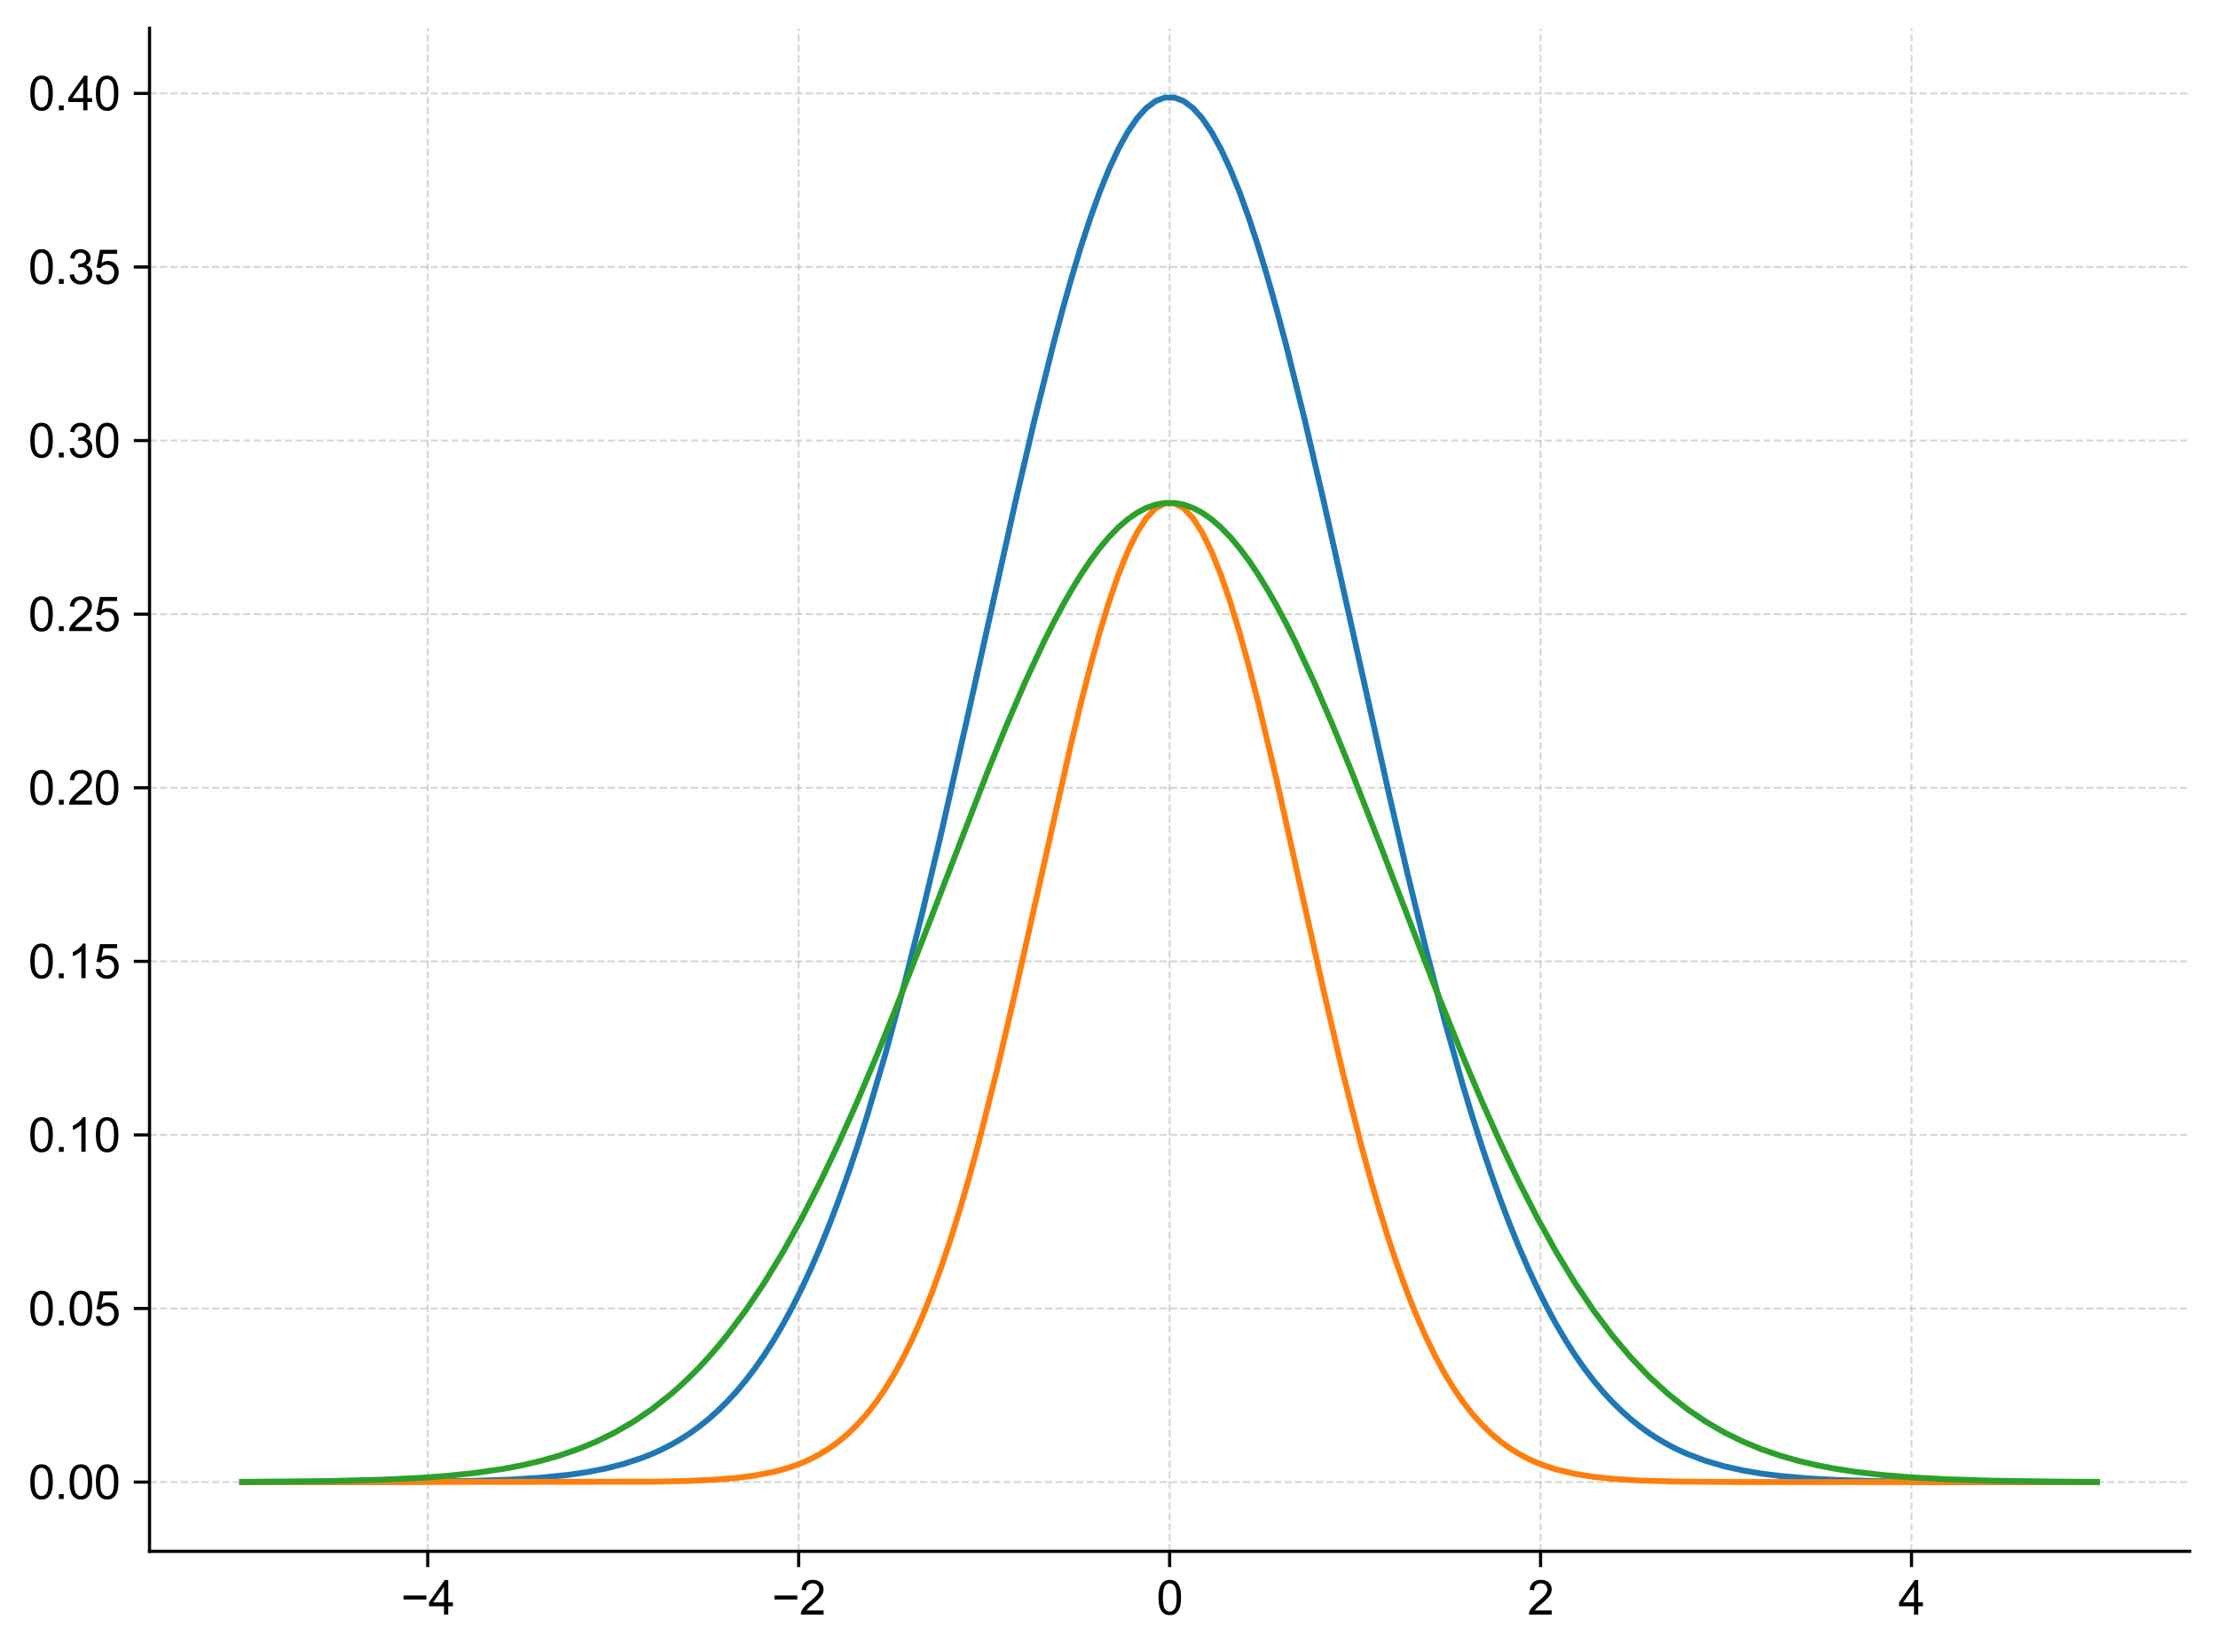 <?xml version="1.0" encoding="utf-8" standalone="no"?>
<!DOCTYPE svg PUBLIC "-//W3C//DTD SVG 1.1//EN"
  "http://www.w3.org/Graphics/SVG/1.1/DTD/svg11.dtd">
<svg xmlns:xlink="http://www.w3.org/1999/xlink" width="564.48pt" height="420.48pt" viewBox="0 0 564.48 420.48" xmlns="http://www.w3.org/2000/svg" version="1.1">
 <defs>
  <style type="text/css">*{stroke-linejoin: round; stroke-linecap: butt}</style>
 </defs>
 <g id="figure_1">
  <g id="patch_1">
   <path d="M 0 420.48 
L 564.48 420.48 
L 564.48 0 
L 0 0 
z
" style="fill: #ffffff"/>
  </g>
  <g id="axes_1">
   <g id="patch_2">
    <path d="M 38.053 394.806 
L 557.28 394.806 
L 557.28 7.2 
L 38.053 7.2 
z
" style="fill: #ffffff"/>
   </g>
   <g id="matplotlib.axis_1">
    <g id="xtick_1">
     <g id="line2d_1">
      <path d="M 108.857 394.806 
L 108.857 7.2 
" clip-path="url(#p0733ee4a08)" style="fill: none; stroke-dasharray: 1.85,0.8; stroke-dashoffset: 0; stroke: #b0b0b0; stroke-opacity: 0.5; stroke-width: 0.5"/>
     </g>
     <g id="line2d_2">
      <defs>
       <path id="med709f0faf" d="M 0 0 
L 0 4 
" style="stroke: #000000; stroke-width: 0.8"/>
      </defs>
      <g>
       <use xlink:href="#med709f0faf" x="108.857" y="394.806" style="stroke: #000000; stroke-width: 0.8"/>
      </g>
     </g>
     <g id="text_1">
      <!-- −4 -->
      <g transform="translate(102.016 410.895) scale(0.12 -0.12)">
       <defs>
        <path id="ArialMT-2212" d="M 3381 1997 
L 356 1997 
L 356 2522 
L 3381 2522 
L 3381 1997 
z
" transform="scale(0.016)"/>
        <path id="ArialMT-34" d="M 2069 0 
L 2069 1097 
L 81 1097 
L 81 1613 
L 2172 4581 
L 2631 4581 
L 2631 1613 
L 3250 1613 
L 3250 1097 
L 2631 1097 
L 2631 0 
L 2069 0 
z
M 2069 1613 
L 2069 3678 
L 634 1613 
L 2069 1613 
z
" transform="scale(0.016)"/>
       </defs>
       <use xlink:href="#ArialMT-2212"/>
       <use xlink:href="#ArialMT-34" x="58.398"/>
      </g>
     </g>
    </g>
    <g id="xtick_2">
     <g id="line2d_3">
      <path d="M 203.262 394.806 
L 203.262 7.2 
" clip-path="url(#p0733ee4a08)" style="fill: none; stroke-dasharray: 1.85,0.8; stroke-dashoffset: 0; stroke: #b0b0b0; stroke-opacity: 0.5; stroke-width: 0.5"/>
     </g>
     <g id="line2d_4">
      <g>
       <use xlink:href="#med709f0faf" x="203.262" y="394.806" style="stroke: #000000; stroke-width: 0.8"/>
      </g>
     </g>
     <g id="text_2">
      <!-- −2 -->
      <g transform="translate(196.421 410.895) scale(0.12 -0.12)">
       <defs>
        <path id="ArialMT-32" d="M 3222 541 
L 3222 0 
L 194 0 
Q 188 203 259 391 
Q 375 700 629 1000 
Q 884 1300 1366 1694 
Q 2113 2306 2375 2664 
Q 2638 3022 2638 3341 
Q 2638 3675 2398 3904 
Q 2159 4134 1775 4134 
Q 1369 4134 1125 3890 
Q 881 3647 878 3216 
L 300 3275 
Q 359 3922 746 4261 
Q 1134 4600 1788 4600 
Q 2447 4600 2831 4234 
Q 3216 3869 3216 3328 
Q 3216 3053 3103 2787 
Q 2991 2522 2730 2228 
Q 2469 1934 1863 1422 
Q 1356 997 1212 845 
Q 1069 694 975 541 
L 3222 541 
z
" transform="scale(0.016)"/>
       </defs>
       <use xlink:href="#ArialMT-2212"/>
       <use xlink:href="#ArialMT-32" x="58.398"/>
      </g>
     </g>
    </g>
    <g id="xtick_3">
     <g id="line2d_5">
      <path d="M 297.667 394.806 
L 297.667 7.2 
" clip-path="url(#p0733ee4a08)" style="fill: none; stroke-dasharray: 1.85,0.8; stroke-dashoffset: 0; stroke: #b0b0b0; stroke-opacity: 0.5; stroke-width: 0.5"/>
     </g>
     <g id="line2d_6">
      <g>
       <use xlink:href="#med709f0faf" x="297.667" y="394.806" style="stroke: #000000; stroke-width: 0.8"/>
      </g>
     </g>
     <g id="text_3">
      <!-- 0 -->
      <g transform="translate(294.33 410.895) scale(0.12 -0.12)">
       <defs>
        <path id="ArialMT-30" d="M 266 2259 
Q 266 3072 433 3567 
Q 600 4063 929 4331 
Q 1259 4600 1759 4600 
Q 2128 4600 2406 4451 
Q 2684 4303 2865 4023 
Q 3047 3744 3150 3342 
Q 3253 2941 3253 2259 
Q 3253 1453 3087 958 
Q 2922 463 2592 192 
Q 2263 -78 1759 -78 
Q 1097 -78 719 397 
Q 266 969 266 2259 
z
M 844 2259 
Q 844 1131 1108 757 
Q 1372 384 1759 384 
Q 2147 384 2411 759 
Q 2675 1134 2675 2259 
Q 2675 3391 2411 3762 
Q 2147 4134 1753 4134 
Q 1366 4134 1134 3806 
Q 844 3388 844 2259 
z
" transform="scale(0.016)"/>
       </defs>
       <use xlink:href="#ArialMT-30"/>
      </g>
     </g>
    </g>
    <g id="xtick_4">
     <g id="line2d_7">
      <path d="M 392.071 394.806 
L 392.071 7.2 
" clip-path="url(#p0733ee4a08)" style="fill: none; stroke-dasharray: 1.85,0.8; stroke-dashoffset: 0; stroke: #b0b0b0; stroke-opacity: 0.5; stroke-width: 0.5"/>
     </g>
     <g id="line2d_8">
      <g>
       <use xlink:href="#med709f0faf" x="392.071" y="394.806" style="stroke: #000000; stroke-width: 0.8"/>
      </g>
     </g>
     <g id="text_4">
      <!-- 2 -->
      <g transform="translate(388.735 410.895) scale(0.12 -0.12)">
       <use xlink:href="#ArialMT-32"/>
      </g>
     </g>
    </g>
    <g id="xtick_5">
     <g id="line2d_9">
      <path d="M 486.476 394.806 
L 486.476 7.2 
" clip-path="url(#p0733ee4a08)" style="fill: none; stroke-dasharray: 1.85,0.8; stroke-dashoffset: 0; stroke: #b0b0b0; stroke-opacity: 0.5; stroke-width: 0.5"/>
     </g>
     <g id="line2d_10">
      <g>
       <use xlink:href="#med709f0faf" x="486.476" y="394.806" style="stroke: #000000; stroke-width: 0.8"/>
      </g>
     </g>
     <g id="text_5">
      <!-- 4 -->
      <g transform="translate(483.14 410.895) scale(0.12 -0.12)">
       <use xlink:href="#ArialMT-34"/>
      </g>
     </g>
    </g>
   </g>
   <g id="matplotlib.axis_2">
    <g id="ytick_1">
     <g id="line2d_11">
      <path d="M 38.053 377.187 
L 557.28 377.187 
" clip-path="url(#p0733ee4a08)" style="fill: none; stroke-dasharray: 1.85,0.8; stroke-dashoffset: 0; stroke: #b0b0b0; stroke-opacity: 0.5; stroke-width: 0.5"/>
     </g>
     <g id="line2d_12">
      <defs>
       <path id="m2f996bba4b" d="M 0 0 
L -4 0 
" style="stroke: #000000; stroke-width: 0.8"/>
      </defs>
      <g>
       <use xlink:href="#m2f996bba4b" x="38.053" y="377.187" style="stroke: #000000; stroke-width: 0.8"/>
      </g>
     </g>
     <g id="text_6">
      <!-- 0.00 -->
      <g transform="translate(7.2 381.482) scale(0.12 -0.12)">
       <defs>
        <path id="ArialMT-2e" d="M 581 0 
L 581 641 
L 1222 641 
L 1222 0 
L 581 0 
z
" transform="scale(0.016)"/>
       </defs>
       <use xlink:href="#ArialMT-30"/>
       <use xlink:href="#ArialMT-2e" x="55.615"/>
       <use xlink:href="#ArialMT-30" x="83.398"/>
       <use xlink:href="#ArialMT-30" x="139.014"/>
      </g>
     </g>
    </g>
    <g id="ytick_2">
     <g id="line2d_13">
      <path d="M 38.053 333.01 
L 557.28 333.01 
" clip-path="url(#p0733ee4a08)" style="fill: none; stroke-dasharray: 1.85,0.8; stroke-dashoffset: 0; stroke: #b0b0b0; stroke-opacity: 0.5; stroke-width: 0.5"/>
     </g>
     <g id="line2d_14">
      <g>
       <use xlink:href="#m2f996bba4b" x="38.053" y="333.01" style="stroke: #000000; stroke-width: 0.8"/>
      </g>
     </g>
     <g id="text_7">
      <!-- 0.05 -->
      <g transform="translate(7.2 337.305) scale(0.12 -0.12)">
       <defs>
        <path id="ArialMT-35" d="M 266 1200 
L 856 1250 
Q 922 819 1161 601 
Q 1400 384 1738 384 
Q 2144 384 2425 690 
Q 2706 997 2706 1503 
Q 2706 1984 2436 2262 
Q 2166 2541 1728 2541 
Q 1456 2541 1237 2417 
Q 1019 2294 894 2097 
L 366 2166 
L 809 4519 
L 3088 4519 
L 3088 3981 
L 1259 3981 
L 1013 2750 
Q 1425 3038 1878 3038 
Q 2478 3038 2890 2622 
Q 3303 2206 3303 1553 
Q 3303 931 2941 478 
Q 2500 -78 1738 -78 
Q 1113 -78 717 272 
Q 322 622 266 1200 
z
" transform="scale(0.016)"/>
       </defs>
       <use xlink:href="#ArialMT-30"/>
       <use xlink:href="#ArialMT-2e" x="55.615"/>
       <use xlink:href="#ArialMT-30" x="83.398"/>
       <use xlink:href="#ArialMT-35" x="139.014"/>
      </g>
     </g>
    </g>
    <g id="ytick_3">
     <g id="line2d_15">
      <path d="M 38.053 288.834 
L 557.28 288.834 
" clip-path="url(#p0733ee4a08)" style="fill: none; stroke-dasharray: 1.85,0.8; stroke-dashoffset: 0; stroke: #b0b0b0; stroke-opacity: 0.5; stroke-width: 0.5"/>
     </g>
     <g id="line2d_16">
      <g>
       <use xlink:href="#m2f996bba4b" x="38.053" y="288.834" style="stroke: #000000; stroke-width: 0.8"/>
      </g>
     </g>
     <g id="text_8">
      <!-- 0.10 -->
      <g transform="translate(7.2 293.128) scale(0.12 -0.12)">
       <defs>
        <path id="ArialMT-31" d="M 2384 0 
L 1822 0 
L 1822 3584 
Q 1619 3391 1289 3197 
Q 959 3003 697 2906 
L 697 3450 
Q 1169 3672 1522 3987 
Q 1875 4303 2022 4600 
L 2384 4600 
L 2384 0 
z
" transform="scale(0.016)"/>
       </defs>
       <use xlink:href="#ArialMT-30"/>
       <use xlink:href="#ArialMT-2e" x="55.615"/>
       <use xlink:href="#ArialMT-31" x="83.398"/>
       <use xlink:href="#ArialMT-30" x="139.014"/>
      </g>
     </g>
    </g>
    <g id="ytick_4">
     <g id="line2d_17">
      <path d="M 38.053 244.657 
L 557.28 244.657 
" clip-path="url(#p0733ee4a08)" style="fill: none; stroke-dasharray: 1.85,0.8; stroke-dashoffset: 0; stroke: #b0b0b0; stroke-opacity: 0.5; stroke-width: 0.5"/>
     </g>
     <g id="line2d_18">
      <g>
       <use xlink:href="#m2f996bba4b" x="38.053" y="244.657" style="stroke: #000000; stroke-width: 0.8"/>
      </g>
     </g>
     <g id="text_9">
      <!-- 0.15 -->
      <g transform="translate(7.2 248.951) scale(0.12 -0.12)">
       <use xlink:href="#ArialMT-30"/>
       <use xlink:href="#ArialMT-2e" x="55.615"/>
       <use xlink:href="#ArialMT-31" x="83.398"/>
       <use xlink:href="#ArialMT-35" x="139.014"/>
      </g>
     </g>
    </g>
    <g id="ytick_5">
     <g id="line2d_19">
      <path d="M 38.053 200.48 
L 557.28 200.48 
" clip-path="url(#p0733ee4a08)" style="fill: none; stroke-dasharray: 1.85,0.8; stroke-dashoffset: 0; stroke: #b0b0b0; stroke-opacity: 0.5; stroke-width: 0.5"/>
     </g>
     <g id="line2d_20">
      <g>
       <use xlink:href="#m2f996bba4b" x="38.053" y="200.48" style="stroke: #000000; stroke-width: 0.8"/>
      </g>
     </g>
     <g id="text_10">
      <!-- 0.20 -->
      <g transform="translate(7.2 204.775) scale(0.12 -0.12)">
       <use xlink:href="#ArialMT-30"/>
       <use xlink:href="#ArialMT-2e" x="55.615"/>
       <use xlink:href="#ArialMT-32" x="83.398"/>
       <use xlink:href="#ArialMT-30" x="139.014"/>
      </g>
     </g>
    </g>
    <g id="ytick_6">
     <g id="line2d_21">
      <path d="M 38.053 156.303 
L 557.28 156.303 
" clip-path="url(#p0733ee4a08)" style="fill: none; stroke-dasharray: 1.85,0.8; stroke-dashoffset: 0; stroke: #b0b0b0; stroke-opacity: 0.5; stroke-width: 0.5"/>
     </g>
     <g id="line2d_22">
      <g>
       <use xlink:href="#m2f996bba4b" x="38.053" y="156.303" style="stroke: #000000; stroke-width: 0.8"/>
      </g>
     </g>
     <g id="text_11">
      <!-- 0.25 -->
      <g transform="translate(7.2 160.598) scale(0.12 -0.12)">
       <use xlink:href="#ArialMT-30"/>
       <use xlink:href="#ArialMT-2e" x="55.615"/>
       <use xlink:href="#ArialMT-32" x="83.398"/>
       <use xlink:href="#ArialMT-35" x="139.014"/>
      </g>
     </g>
    </g>
    <g id="ytick_7">
     <g id="line2d_23">
      <path d="M 38.053 112.126 
L 557.28 112.126 
" clip-path="url(#p0733ee4a08)" style="fill: none; stroke-dasharray: 1.85,0.8; stroke-dashoffset: 0; stroke: #b0b0b0; stroke-opacity: 0.5; stroke-width: 0.5"/>
     </g>
     <g id="line2d_24">
      <g>
       <use xlink:href="#m2f996bba4b" x="38.053" y="112.126" style="stroke: #000000; stroke-width: 0.8"/>
      </g>
     </g>
     <g id="text_12">
      <!-- 0.30 -->
      <g transform="translate(7.2 116.421) scale(0.12 -0.12)">
       <defs>
        <path id="ArialMT-33" d="M 269 1209 
L 831 1284 
Q 928 806 1161 595 
Q 1394 384 1728 384 
Q 2125 384 2398 659 
Q 2672 934 2672 1341 
Q 2672 1728 2419 1979 
Q 2166 2231 1775 2231 
Q 1616 2231 1378 2169 
L 1441 2663 
Q 1497 2656 1531 2656 
Q 1891 2656 2178 2843 
Q 2466 3031 2466 3422 
Q 2466 3731 2256 3934 
Q 2047 4138 1716 4138 
Q 1388 4138 1169 3931 
Q 950 3725 888 3313 
L 325 3413 
Q 428 3978 793 4289 
Q 1159 4600 1703 4600 
Q 2078 4600 2393 4439 
Q 2709 4278 2876 4000 
Q 3044 3722 3044 3409 
Q 3044 3113 2884 2869 
Q 2725 2625 2413 2481 
Q 2819 2388 3044 2092 
Q 3269 1797 3269 1353 
Q 3269 753 2831 336 
Q 2394 -81 1725 -81 
Q 1122 -81 723 278 
Q 325 638 269 1209 
z
" transform="scale(0.016)"/>
       </defs>
       <use xlink:href="#ArialMT-30"/>
       <use xlink:href="#ArialMT-2e" x="55.615"/>
       <use xlink:href="#ArialMT-33" x="83.398"/>
       <use xlink:href="#ArialMT-30" x="139.014"/>
      </g>
     </g>
    </g>
    <g id="ytick_8">
     <g id="line2d_25">
      <path d="M 38.053 67.949 
L 557.28 67.949 
" clip-path="url(#p0733ee4a08)" style="fill: none; stroke-dasharray: 1.85,0.8; stroke-dashoffset: 0; stroke: #b0b0b0; stroke-opacity: 0.5; stroke-width: 0.5"/>
     </g>
     <g id="line2d_26">
      <g>
       <use xlink:href="#m2f996bba4b" x="38.053" y="67.949" style="stroke: #000000; stroke-width: 0.8"/>
      </g>
     </g>
     <g id="text_13">
      <!-- 0.35 -->
      <g transform="translate(7.2 72.244) scale(0.12 -0.12)">
       <use xlink:href="#ArialMT-30"/>
       <use xlink:href="#ArialMT-2e" x="55.615"/>
       <use xlink:href="#ArialMT-33" x="83.398"/>
       <use xlink:href="#ArialMT-35" x="139.014"/>
      </g>
     </g>
    </g>
    <g id="ytick_9">
     <g id="line2d_27">
      <path d="M 38.053 23.773 
L 557.28 23.773 
" clip-path="url(#p0733ee4a08)" style="fill: none; stroke-dasharray: 1.85,0.8; stroke-dashoffset: 0; stroke: #b0b0b0; stroke-opacity: 0.5; stroke-width: 0.5"/>
     </g>
     <g id="line2d_28">
      <g>
       <use xlink:href="#m2f996bba4b" x="38.053" y="23.773" style="stroke: #000000; stroke-width: 0.8"/>
      </g>
     </g>
     <g id="text_14">
      <!-- 0.40 -->
      <g transform="translate(7.2 28.067) scale(0.12 -0.12)">
       <use xlink:href="#ArialMT-30"/>
       <use xlink:href="#ArialMT-2e" x="55.615"/>
       <use xlink:href="#ArialMT-34" x="83.398"/>
       <use xlink:href="#ArialMT-30" x="139.014"/>
      </g>
     </g>
    </g>
   </g>
   <g id="line2d_29">
    <path d="M 61.654 377.186 
L 106.722 377.089 
L 120.954 376.868 
L 130.442 376.524 
L 137.558 376.068 
L 144.674 375.343 
L 149.418 374.645 
L 154.162 373.719 
L 158.906 372.504 
L 163.65 370.925 
L 166.022 369.974 
L 168.394 368.899 
L 170.766 367.689 
L 173.138 366.328 
L 175.509 364.805 
L 177.881 363.103 
L 180.253 361.207 
L 182.625 359.103 
L 184.997 356.772 
L 187.369 354.2 
L 189.741 351.368 
L 192.113 348.261 
L 194.485 344.862 
L 196.857 341.154 
L 199.229 337.123 
L 201.601 332.752 
L 203.973 328.03 
L 206.345 322.942 
L 208.717 317.479 
L 211.089 311.631 
L 213.461 305.393 
L 215.833 298.758 
L 218.205 291.727 
L 220.577 284.301 
L 225.321 268.283 
L 230.065 250.787 
L 234.809 231.955 
L 239.553 211.993 
L 246.669 180.55 
L 258.529 127.239 
L 263.273 106.887 
L 268.017 87.815 
L 270.389 78.912 
L 272.761 70.511 
L 275.133 62.668 
L 277.505 55.438 
L 279.877 48.872 
L 282.249 43.017 
L 284.621 37.916 
L 286.993 33.605 
L 289.365 30.117 
L 291.737 27.478 
L 294.109 25.707 
L 296.481 24.818 
L 298.853 24.818 
L 301.225 25.707 
L 303.597 27.478 
L 305.969 30.117 
L 308.34 33.605 
L 310.712 37.916 
L 313.084 43.017 
L 315.456 48.872 
L 317.828 55.438 
L 320.2 62.668 
L 322.572 70.511 
L 324.944 78.912 
L 327.316 87.815 
L 332.06 106.887 
L 336.804 127.239 
L 343.92 159.101 
L 353.408 201.672 
L 358.152 222.099 
L 362.896 241.526 
L 367.64 259.713 
L 372.384 276.483 
L 374.756 284.301 
L 377.128 291.727 
L 379.5 298.758 
L 381.872 305.393 
L 384.244 311.631 
L 386.616 317.479 
L 388.988 322.942 
L 391.36 328.03 
L 393.732 332.752 
L 396.104 337.123 
L 398.476 341.154 
L 400.848 344.862 
L 403.22 348.261 
L 405.592 351.368 
L 407.964 354.2 
L 410.336 356.772 
L 412.708 359.103 
L 415.08 361.207 
L 417.452 363.103 
L 419.824 364.805 
L 422.196 366.328 
L 424.568 367.689 
L 426.94 368.899 
L 429.312 369.974 
L 434.056 371.765 
L 438.799 373.152 
L 443.543 374.214 
L 448.287 375.019 
L 453.031 375.622 
L 460.147 376.245 
L 467.263 376.633 
L 476.751 376.923 
L 490.983 377.107 
L 519.447 377.182 
L 533.679 377.186 
L 533.679 377.186 
" clip-path="url(#p0733ee4a08)" style="fill: none; stroke: #1f77b4; stroke-width: 1.5; stroke-linecap: square"/>
   </g>
   <g id="line2d_30">
    <path d="M 61.654 377.187 
L 166.022 377.083 
L 175.509 376.88 
L 182.625 376.531 
L 187.369 376.127 
L 192.113 375.509 
L 196.857 374.583 
L 199.229 373.967 
L 201.601 373.226 
L 203.973 372.34 
L 206.345 371.284 
L 208.717 370.035 
L 211.089 368.566 
L 213.461 366.847 
L 215.833 364.848 
L 218.205 362.536 
L 220.577 359.879 
L 222.949 356.843 
L 225.321 353.395 
L 227.693 349.503 
L 230.065 345.136 
L 232.437 340.267 
L 234.809 334.874 
L 237.181 328.936 
L 239.553 322.443 
L 241.925 315.388 
L 244.297 307.776 
L 246.669 299.619 
L 249.041 290.941 
L 253.785 272.165 
L 258.529 251.859 
L 272.761 188.514 
L 275.133 178.74 
L 277.505 169.512 
L 279.877 160.949 
L 282.249 153.168 
L 284.621 146.276 
L 286.993 140.371 
L 289.365 135.538 
L 291.737 131.849 
L 294.109 129.358 
L 296.481 128.103 
L 298.853 128.103 
L 301.225 129.358 
L 303.597 131.849 
L 305.969 135.538 
L 308.34 140.371 
L 310.712 146.276 
L 313.084 153.168 
L 315.456 160.949 
L 317.828 169.512 
L 320.2 178.74 
L 324.944 198.709 
L 332.06 230.618 
L 336.804 251.859 
L 341.548 272.165 
L 346.292 290.941 
L 348.664 299.619 
L 351.036 307.776 
L 353.408 315.388 
L 355.78 322.443 
L 358.152 328.936 
L 360.524 334.874 
L 362.896 340.267 
L 365.268 345.136 
L 367.64 349.503 
L 370.012 353.395 
L 372.384 356.843 
L 374.756 359.879 
L 377.128 362.536 
L 379.5 364.848 
L 381.872 366.847 
L 384.244 368.566 
L 386.616 370.035 
L 388.988 371.284 
L 391.36 372.34 
L 393.732 373.226 
L 396.104 373.967 
L 400.848 375.091 
L 405.592 375.85 
L 410.336 376.351 
L 417.452 376.789 
L 426.94 377.049 
L 441.171 377.163 
L 490.983 377.187 
L 533.679 377.187 
L 533.679 377.187 
" clip-path="url(#p0733ee4a08)" style="fill: none; stroke: #ff7f0e; stroke-width: 1.5; stroke-linecap: square"/>
   </g>
   <g id="line2d_31">
    <path d="M 61.654 377.127 
L 83.002 376.934 
L 97.234 376.576 
L 106.722 376.121 
L 113.838 375.599 
L 120.954 374.855 
L 128.07 373.816 
L 132.814 372.913 
L 137.558 371.804 
L 142.302 370.453 
L 147.046 368.82 
L 151.79 366.86 
L 156.534 364.527 
L 161.278 361.77 
L 166.022 358.54 
L 170.766 354.785 
L 173.138 352.694 
L 175.509 350.453 
L 177.881 348.056 
L 180.253 345.498 
L 182.625 342.773 
L 184.997 339.877 
L 189.741 333.553 
L 194.485 326.501 
L 199.229 318.703 
L 203.973 310.159 
L 208.717 300.882 
L 213.461 290.904 
L 218.205 280.277 
L 222.949 269.07 
L 227.693 257.377 
L 234.809 239.179 
L 251.413 196.213 
L 256.157 184.582 
L 260.901 173.58 
L 265.645 163.393 
L 268.017 158.662 
L 270.389 154.203 
L 272.761 150.035 
L 275.133 146.179 
L 277.505 142.652 
L 279.877 139.472 
L 282.249 136.654 
L 284.621 134.212 
L 286.993 132.159 
L 289.365 130.503 
L 291.737 129.254 
L 294.109 128.418 
L 296.481 127.999 
L 298.853 127.999 
L 301.225 128.418 
L 303.597 129.254 
L 305.969 130.503 
L 308.34 132.159 
L 310.712 134.212 
L 313.084 136.654 
L 315.456 139.472 
L 317.828 142.652 
L 320.2 146.179 
L 322.572 150.035 
L 324.944 154.203 
L 327.316 158.662 
L 329.688 163.393 
L 334.432 173.58 
L 339.176 184.582 
L 343.92 196.213 
L 351.036 214.424 
L 365.268 251.383 
L 372.384 269.07 
L 377.128 280.277 
L 381.872 290.904 
L 386.616 300.882 
L 391.36 310.159 
L 396.104 318.703 
L 400.848 326.501 
L 405.592 333.553 
L 410.336 339.877 
L 415.08 345.498 
L 419.824 350.453 
L 424.568 354.785 
L 429.312 358.54 
L 434.056 361.77 
L 438.799 364.527 
L 443.543 366.86 
L 448.287 368.82 
L 453.031 370.453 
L 457.775 371.804 
L 462.519 372.913 
L 467.263 373.816 
L 472.007 374.546 
L 479.123 375.379 
L 486.239 375.968 
L 495.727 376.483 
L 507.587 376.846 
L 524.191 377.072 
L 533.679 377.127 
L 533.679 377.127 
" clip-path="url(#p0733ee4a08)" style="fill: none; stroke: #2ca02c; stroke-width: 1.5; stroke-linecap: square"/>
   </g>
   <g id="patch_3">
    <path d="M 38.053 394.806 
L 38.053 7.2 
" style="fill: none; stroke: #000000; stroke-width: 0.8; stroke-linejoin: miter; stroke-linecap: square"/>
   </g>
   <g id="patch_4">
    <path d="M 38.053 394.806 
L 557.28 394.806 
" style="fill: none; stroke: #000000; stroke-width: 0.8; stroke-linejoin: miter; stroke-linecap: square"/>
   </g>
  </g>
 </g>
 <defs>
  <clipPath id="p0733ee4a08">
   <rect x="38.053" y="7.2" width="519.227" height="387.606"/>
  </clipPath>
 </defs>
</svg>
